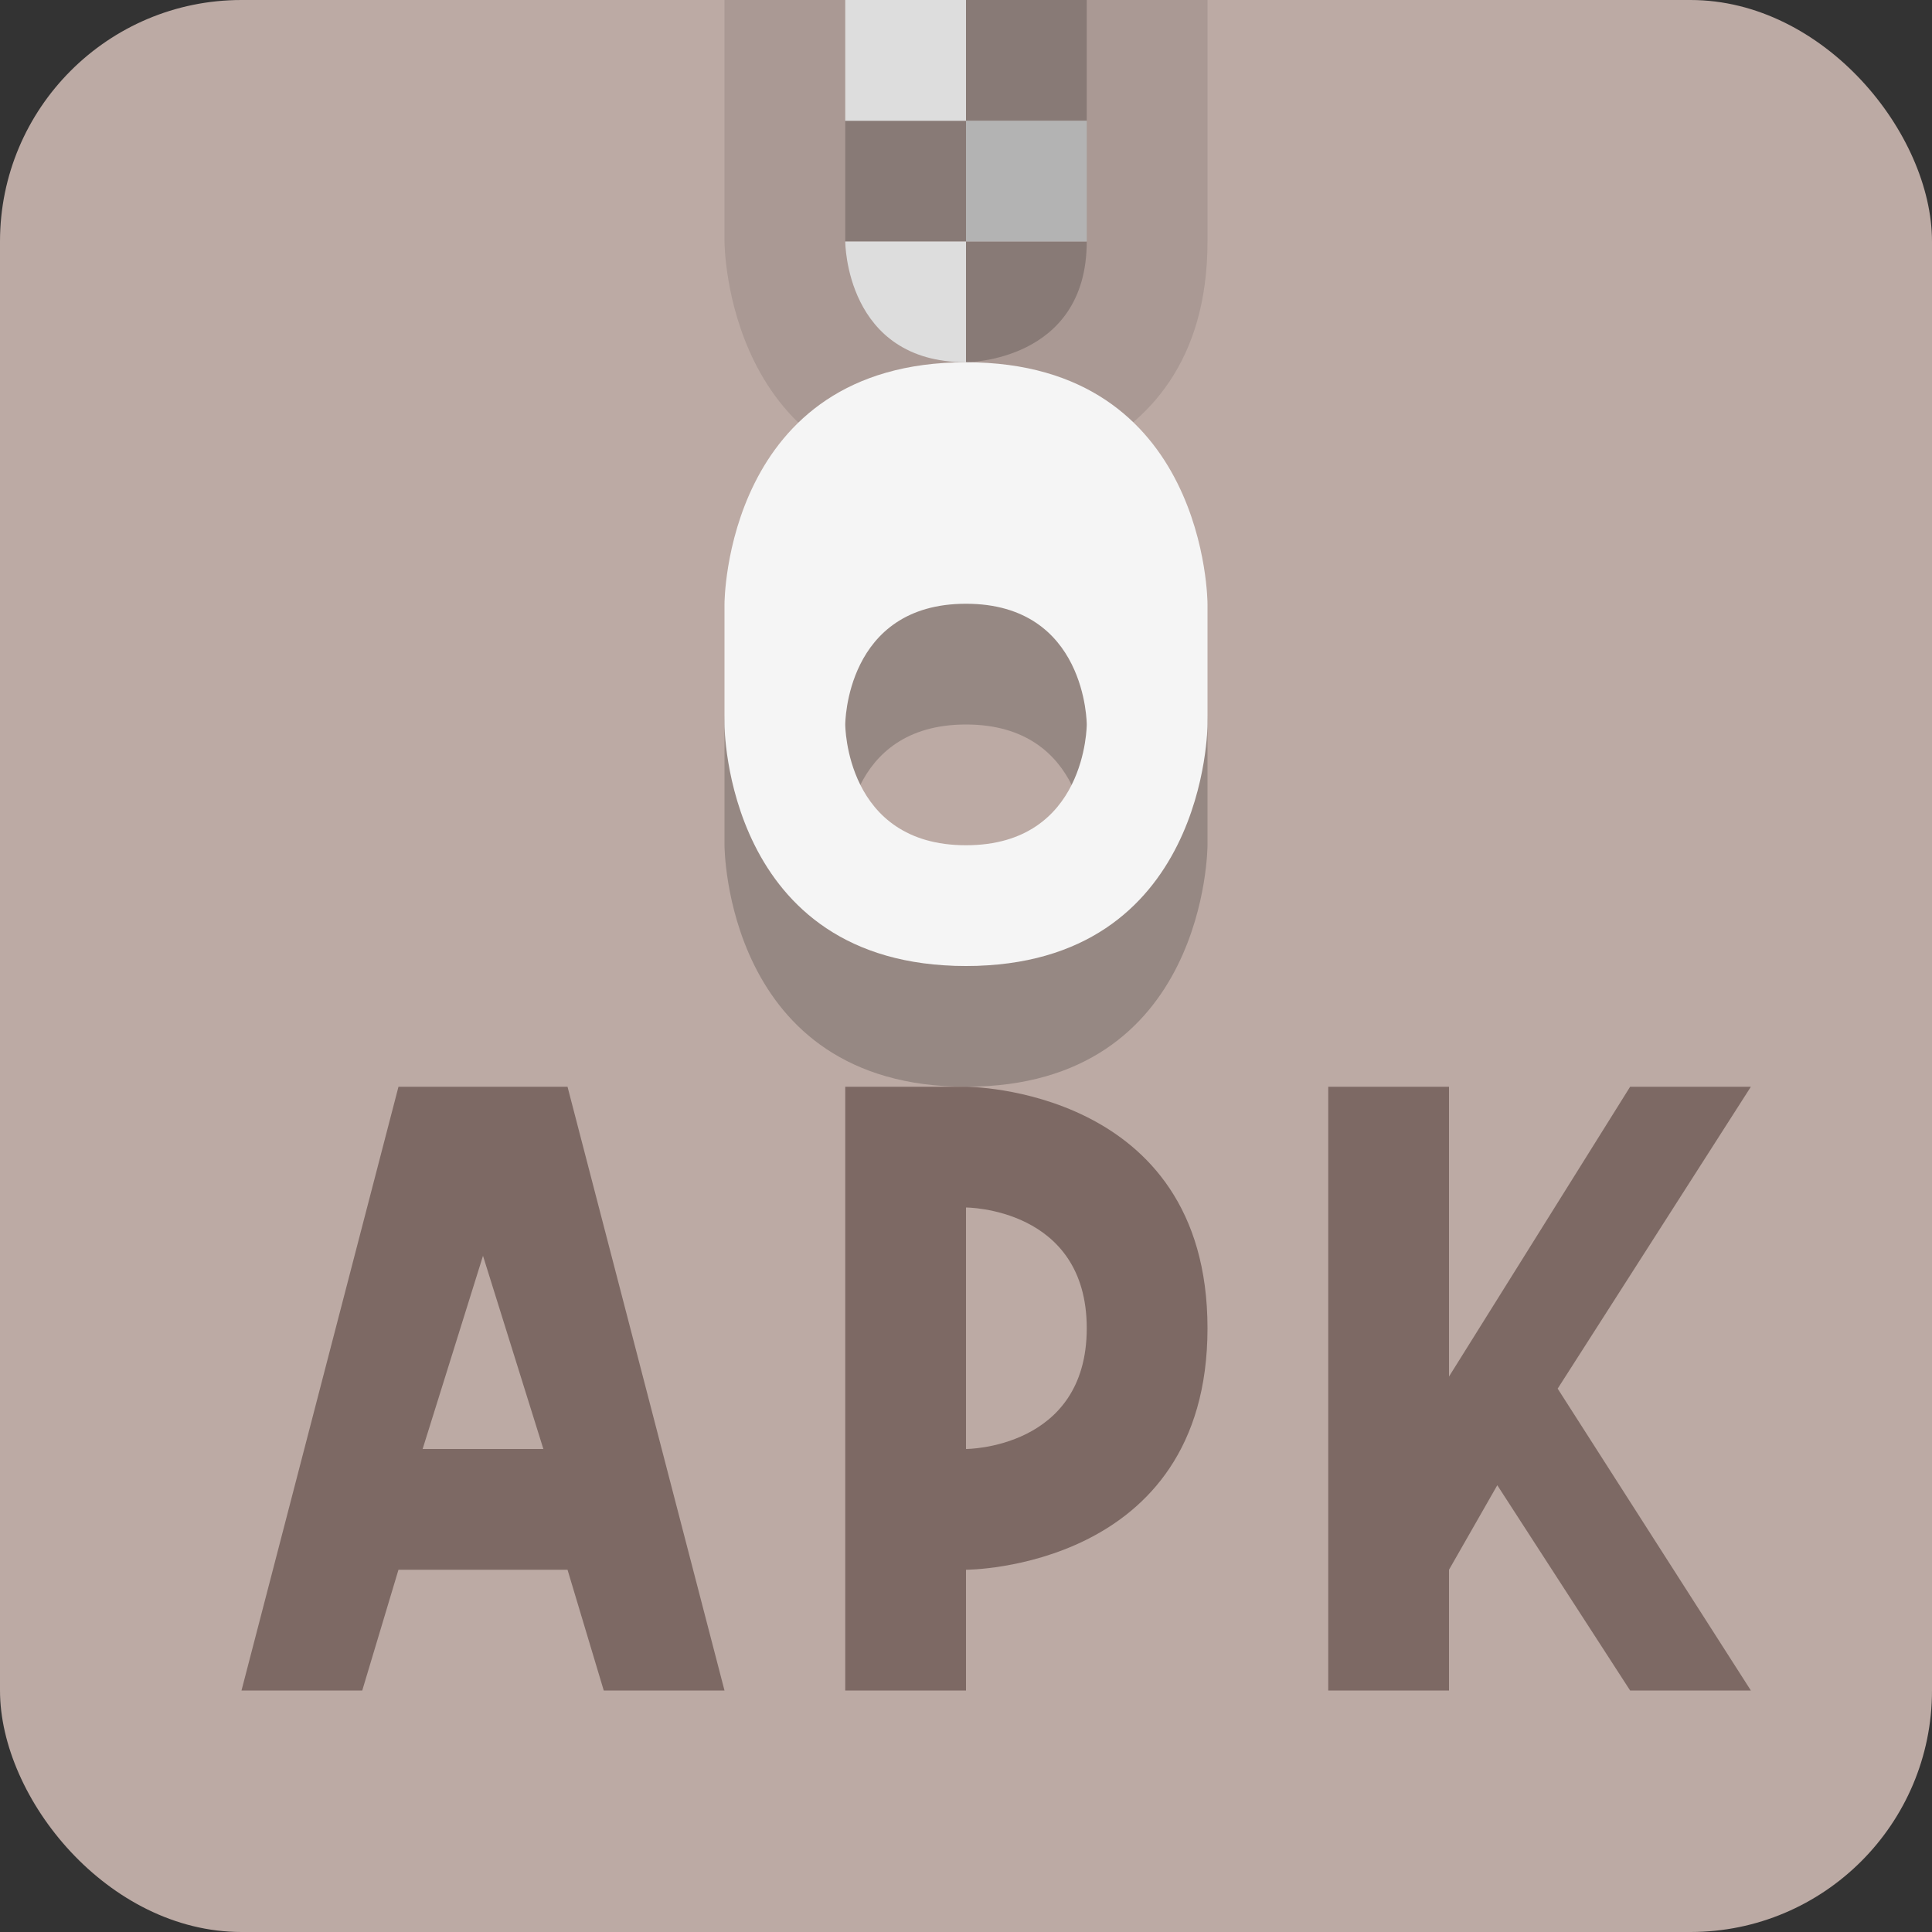 <svg viewBox="0 0 16 16"><rect x="0" y="0" width="16" height="16" fill="#333333" stroke="none"/><rect fill="#bcaaa4" height="16" rx="2" width="16"/><path d="m6 0v2s0 2 2 2c0 0 2 0 2-2v-2z" opacity=".1"/><path d="m8 0v1h1v-1zm0 1h-1v1h1zm0 1v1s1 0 1-1z" opacity=".2"/><path d="m7 0v1h1v-1zm0 2s0 1 1 1v-1z" fill="#ddd"/><path d="m8 1h1v1h-1z" fill="#b3b3b3"/><path d="m8 4c-2 0-2 2-2 2v1s0 2 2 2 2-2 2-2v-1s0-2-2-2zm0 2c1 0 1 1 1 1s0 1-1 1-1-1-1-1 0-1 1-1z" opacity=".2"/><path d="m8 3c-2 0-2 2-2 2v1s0 2 2 2 2-2 2-2v-1s0-2-2-2zm0 2c1 0 1 1 1 1s0 1-1 1-1-1-1-1 0-1 1-1z" fill="#f5f5f5"/><path d="m11 9v5h1v-1l .4-.7 1.1 1.7h1l-1.6-2.5 1.6-2.5h-1l-1.5 2.4v-2.4zm-7.7 0-1.3 5h1l .3-1h1.4l.3 1h1l-1.3-5zm3.7 0v5h1v-1s2 0 2-2-2-2-2-2zm1 1s1 0 1 1-1 1-1 1zm-4 .4.5 1.6h-1z" fill="#7d6964"/></svg>